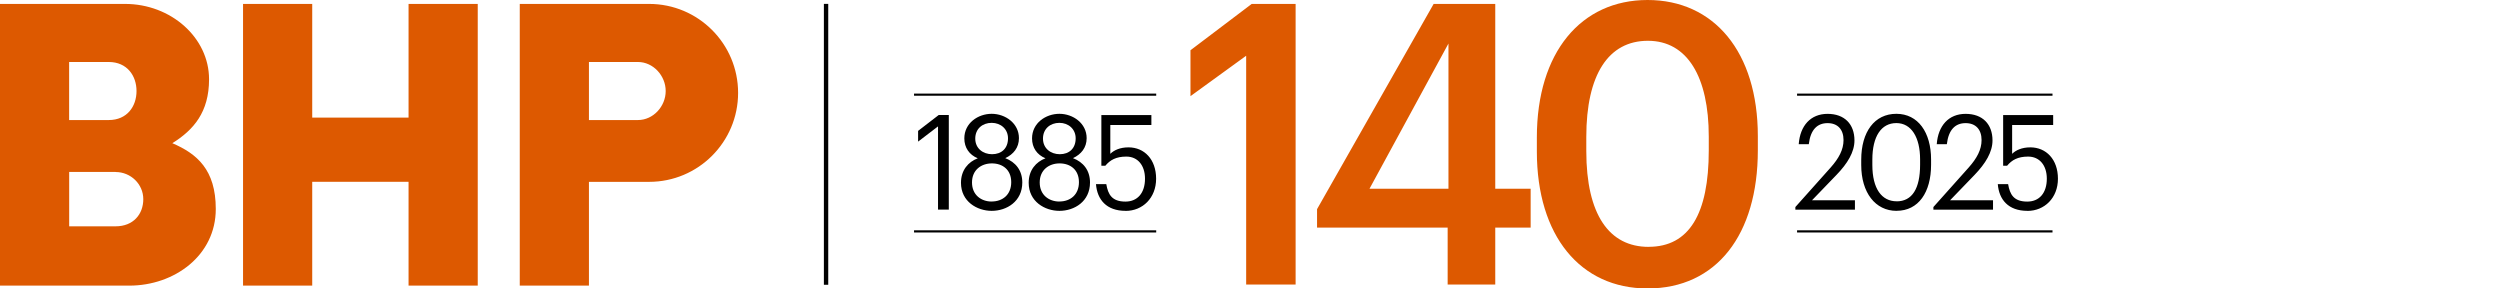 <svg width="260" height="30" viewBox="0 0 260 30" fill="none" xmlns="http://www.w3.org/2000/svg">
<g clip-path="url(#clip0_3805_7479)">
<path d="M129.601 29.591V5.797L123.809 10V5.226L130.177 0.408H134.744V29.591H129.601ZM150.556 29.591V23.671H136.973V21.752L149.099 0.408H155.507V19.631H159.188V23.671H155.507V29.591H150.556ZM142.426 19.631H150.64V4.528L142.426 19.631ZM171.457 25.669C175.679 25.669 177.712 22.239 177.712 15.63V14.203C177.712 7.997 175.487 4.242 171.383 4.242C167.279 4.242 164.975 7.751 164.975 14.242V15.714C164.975 22.328 167.357 25.674 171.457 25.674M171.344 30C164.36 30 159.833 24.532 159.833 15.758V14.286C159.833 5.428 164.439 0 171.344 0C178.248 0 182.815 5.389 182.815 14.163V15.635C182.815 24.409 178.519 30 171.344 30Z" fill="#DD5900"/>
<path d="M97.554 21.806V13.145L95.482 14.729V13.612L97.628 11.959H98.676V21.801H97.549L97.554 21.806ZM103.135 21.929C101.619 21.929 99.941 20.965 99.941 19.011C99.941 17.692 100.704 16.836 101.688 16.462C100.807 16.102 100.29 15.359 100.29 14.395C100.29 12.8 101.713 11.836 103.135 11.836C104.557 11.836 105.97 12.825 105.97 14.37C105.97 15.359 105.399 16.048 104.547 16.447C105.62 16.86 106.319 17.712 106.319 18.981C106.319 20.95 104.7 21.929 103.135 21.929ZM103.135 20.955C104.272 20.955 105.167 20.251 105.167 18.947C105.167 17.643 104.262 16.993 103.159 16.993C102.057 16.993 101.088 17.667 101.088 18.976C101.088 20.285 102.057 20.96 103.13 20.96M103.174 16.038C104.158 16.038 104.833 15.433 104.833 14.385C104.833 13.435 104.095 12.776 103.135 12.776C102.175 12.776 101.427 13.396 101.427 14.414C101.427 15.433 102.229 16.038 103.174 16.038ZM110.177 21.929C108.661 21.929 106.983 20.965 106.983 19.011C106.983 17.692 107.746 16.836 108.73 16.462C107.849 16.102 107.333 15.359 107.333 14.395C107.333 12.8 108.755 11.836 110.177 11.836C111.599 11.836 113.012 12.825 113.012 14.37C113.012 15.359 112.441 16.048 111.59 16.447C112.662 16.86 113.361 17.712 113.361 18.981C113.361 20.95 111.742 21.929 110.177 21.929ZM110.177 20.955C111.314 20.955 112.21 20.251 112.21 18.947C112.21 17.643 111.304 16.993 110.202 16.993C109.099 16.993 108.13 17.667 108.13 18.976C108.13 20.285 109.099 20.96 110.172 20.96M110.217 16.038C111.201 16.038 111.87 15.433 111.87 14.385C111.87 13.435 111.132 12.776 110.177 12.776C109.222 12.776 108.47 13.396 108.47 14.414C108.47 15.433 109.272 16.038 110.217 16.038ZM117.062 21.929C115.069 21.929 114.109 20.758 113.981 19.149H115.054C115.236 20.221 115.635 20.965 117.047 20.965C118.302 20.965 119.08 20.069 119.08 18.583C119.08 17.19 118.317 16.285 117.141 16.285C116.068 16.285 115.448 16.644 114.956 17.234H114.542V11.964H119.744V12.997H115.472V15.999C115.846 15.625 116.481 15.325 117.362 15.325C119.016 15.325 120.236 16.58 120.236 18.588C120.236 20.596 118.824 21.934 117.067 21.934L117.062 21.929Z" fill="black"/>
<path d="M95.059 9.956H120.246V9.734H95.059" fill="black"/>
<path d="M95.059 24.178H120.246V23.952H95.059" fill="black"/>
<path d="M186.718 21.806V21.531L190.394 17.416C191.235 16.467 191.727 15.571 191.727 14.567C191.727 13.465 191.117 12.805 190.069 12.805C189.021 12.805 188.297 13.455 188.115 14.995H187.067C187.21 13.066 188.307 11.841 190.069 11.841C191.831 11.841 192.864 12.913 192.864 14.606C192.864 15.817 192.141 17.003 190.999 18.184L188.45 20.827H192.913V21.806H186.713H186.718ZM197.244 20.94C198.863 20.94 199.69 19.621 199.69 17.126V16.575C199.69 14.291 198.785 12.8 197.22 12.8C195.655 12.8 194.724 14.178 194.724 16.599V17.151C194.724 19.641 195.709 20.935 197.249 20.935M197.244 21.929C195.035 21.929 193.568 20.03 193.568 17.165V16.614C193.568 13.711 194.956 11.836 197.22 11.836C199.483 11.836 200.832 13.775 200.832 16.585V17.136C200.832 20 199.523 21.924 197.244 21.924V21.929ZM201.073 21.806V21.531L204.749 17.416C205.591 16.467 206.083 15.571 206.083 14.567C206.083 13.465 205.472 12.805 204.424 12.805C203.376 12.805 202.653 13.455 202.471 14.995H201.422C201.565 13.066 202.662 11.841 204.424 11.841C206.186 11.841 207.22 12.913 207.22 14.606C207.22 15.817 206.496 17.003 205.359 18.184L202.81 20.827H207.274V21.806H201.078H201.073ZM210.851 21.929C208.858 21.929 207.899 20.758 207.771 19.149H208.844C209.026 20.221 209.424 20.965 210.837 20.965C212.092 20.965 212.869 20.069 212.869 18.583C212.869 17.19 212.106 16.285 210.925 16.285C209.852 16.285 209.232 16.644 208.74 17.234H208.327V11.964H213.529V12.997H209.262V15.999C209.636 15.625 210.271 15.325 211.152 15.325C212.805 15.325 214.026 16.58 214.026 18.588C214.026 20.596 212.613 21.934 210.856 21.934L210.851 21.929Z" fill="black"/>
<path d="M186.895 9.956H213.46V9.734H186.895" fill="black"/>
<path d="M186.895 24.178H213.46V23.952H186.895" fill="black"/>
<path d="M86.137 0.404H85.684V29.616H86.137V0.404Z" fill="black"/>
<path d="M76.762 9.66C76.762 14.769 72.618 18.912 67.51 18.912H61.25V29.705H54.055V0.408H67.51C72.618 0.408 76.762 4.547 76.762 9.66ZM66.344 6.447H61.25V12.485H66.344C67.938 12.485 69.232 11.063 69.232 9.468C69.232 7.874 67.938 6.447 66.344 6.447ZM42.49 0.408V12.229H32.471V0.408H25.276V29.7H32.471V18.907H42.49V29.7H49.685V0.408H42.49ZM22.441 21.737C22.441 26.575 18.13 29.705 13.45 29.705H0V0.408H13.007C17.78 0.408 21.742 3.917 21.742 8.243C21.742 11.668 20.138 13.509 17.923 14.892C20.487 15.994 22.441 17.648 22.441 21.732M12.013 17.884H7.195V23.538H12.013C13.873 23.538 14.902 22.274 14.902 20.714C14.902 19.154 13.607 17.889 12.013 17.889M11.309 6.447H7.19V12.485H11.309C13.219 12.485 14.198 11.063 14.198 9.468C14.198 7.874 13.214 6.447 11.309 6.447Z" fill="#DD5900"/>
</g>
<defs>
<clipPath id="clip0_3805_7479">
<rect width="214.026" height="30" fill="white"/>
</clipPath>
</defs>
</svg>
